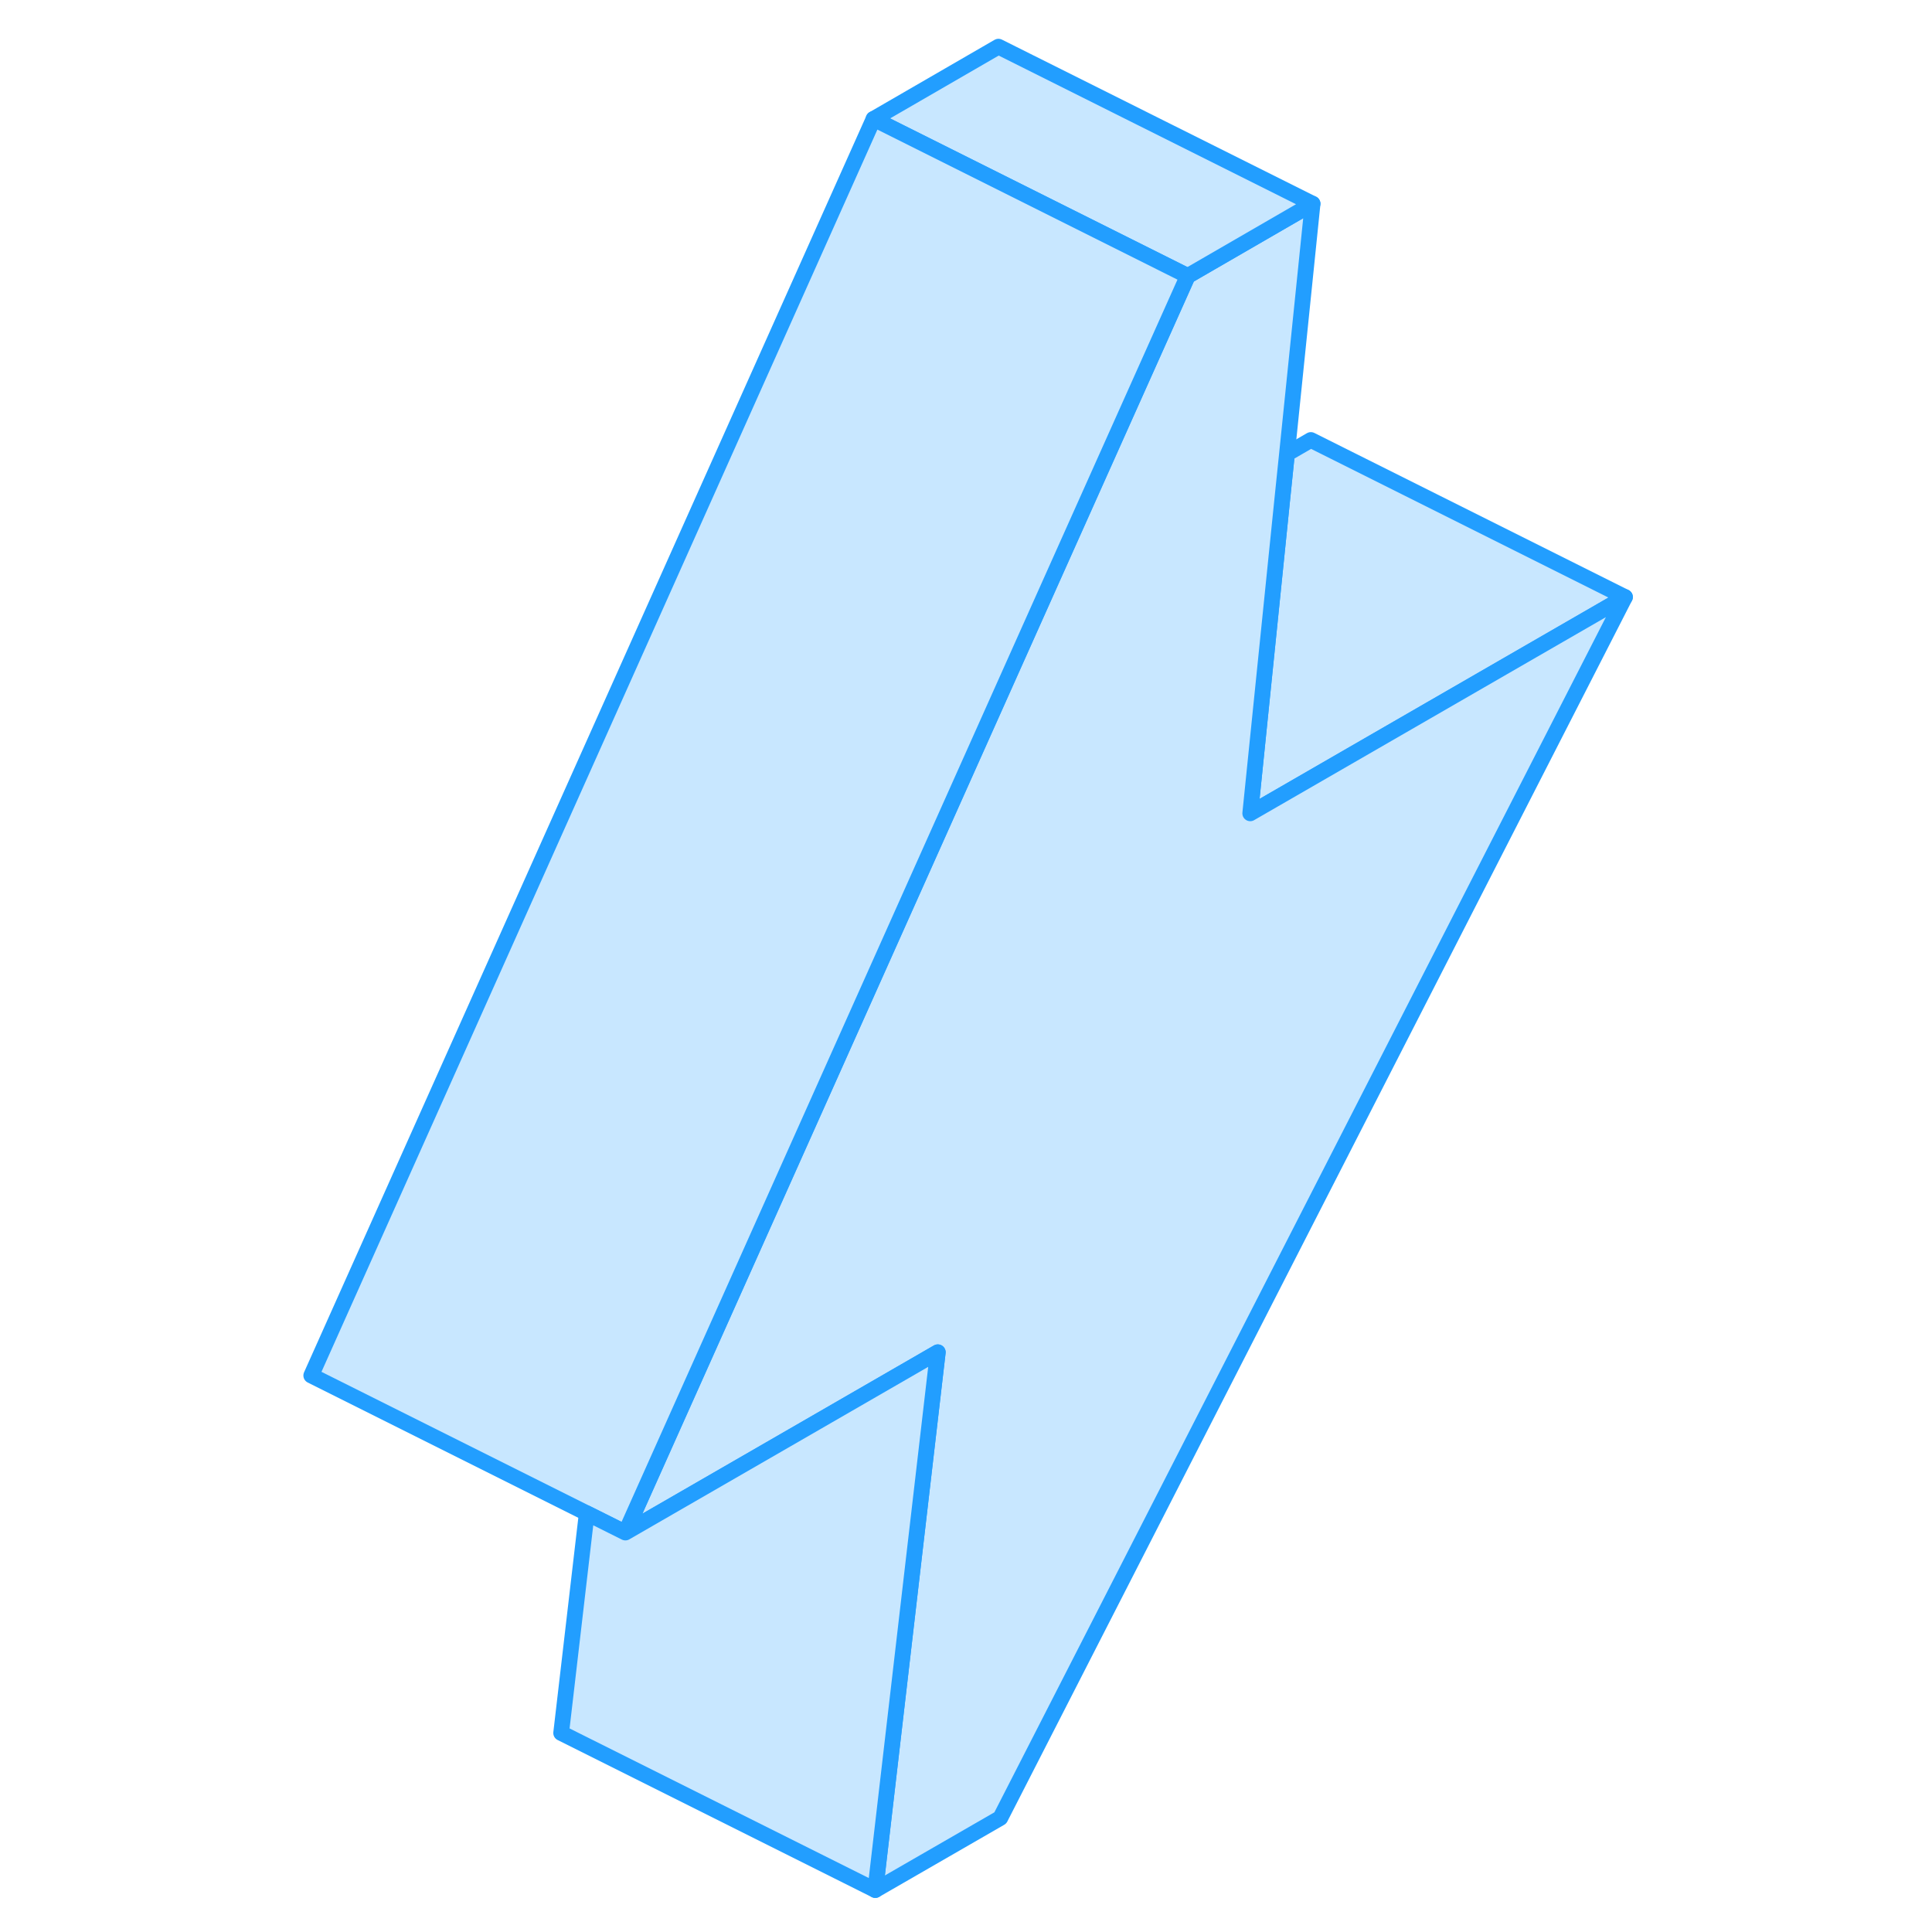 <svg width="48" height="48" viewBox="0 0 88 123" fill="#c8e7ff" xmlns="http://www.w3.org/2000/svg" stroke-width="1px" stroke-linecap="round" stroke-linejoin="round"><path d="M85.955 38.011L62.095 51.781L64.165 31.5L64.435 28.89L65.955 28.011L85.955 38.011Z" stroke="#229EFF" stroke-linejoin="round"/><path d="M85.955 38.011L46.185 115.74L38.225 120.33L42.205 86.091L33.735 90.981L22.315 97.57L49.085 37.74L58.115 17.57L66.065 12.97L64.435 28.89L64.165 31.5L62.095 51.781L85.955 38.011Z" stroke="#229EFF" stroke-linejoin="round"/><path d="M66.065 12.97L58.115 17.57L38.115 7.57L46.065 2.97L66.065 12.97Z" stroke="#229EFF" stroke-linejoin="round"/><path d="M58.115 17.57L49.085 37.74L22.315 97.57L19.855 96.34L2.315 87.57L38.115 7.57L58.115 17.57Z" stroke="#229EFF" stroke-linejoin="round"/><path d="M42.205 86.091L38.225 120.33L18.225 110.33L19.855 96.341L22.315 97.57L33.735 90.981L42.205 86.091Z" stroke="#229EFF" stroke-linejoin="round"/></svg>